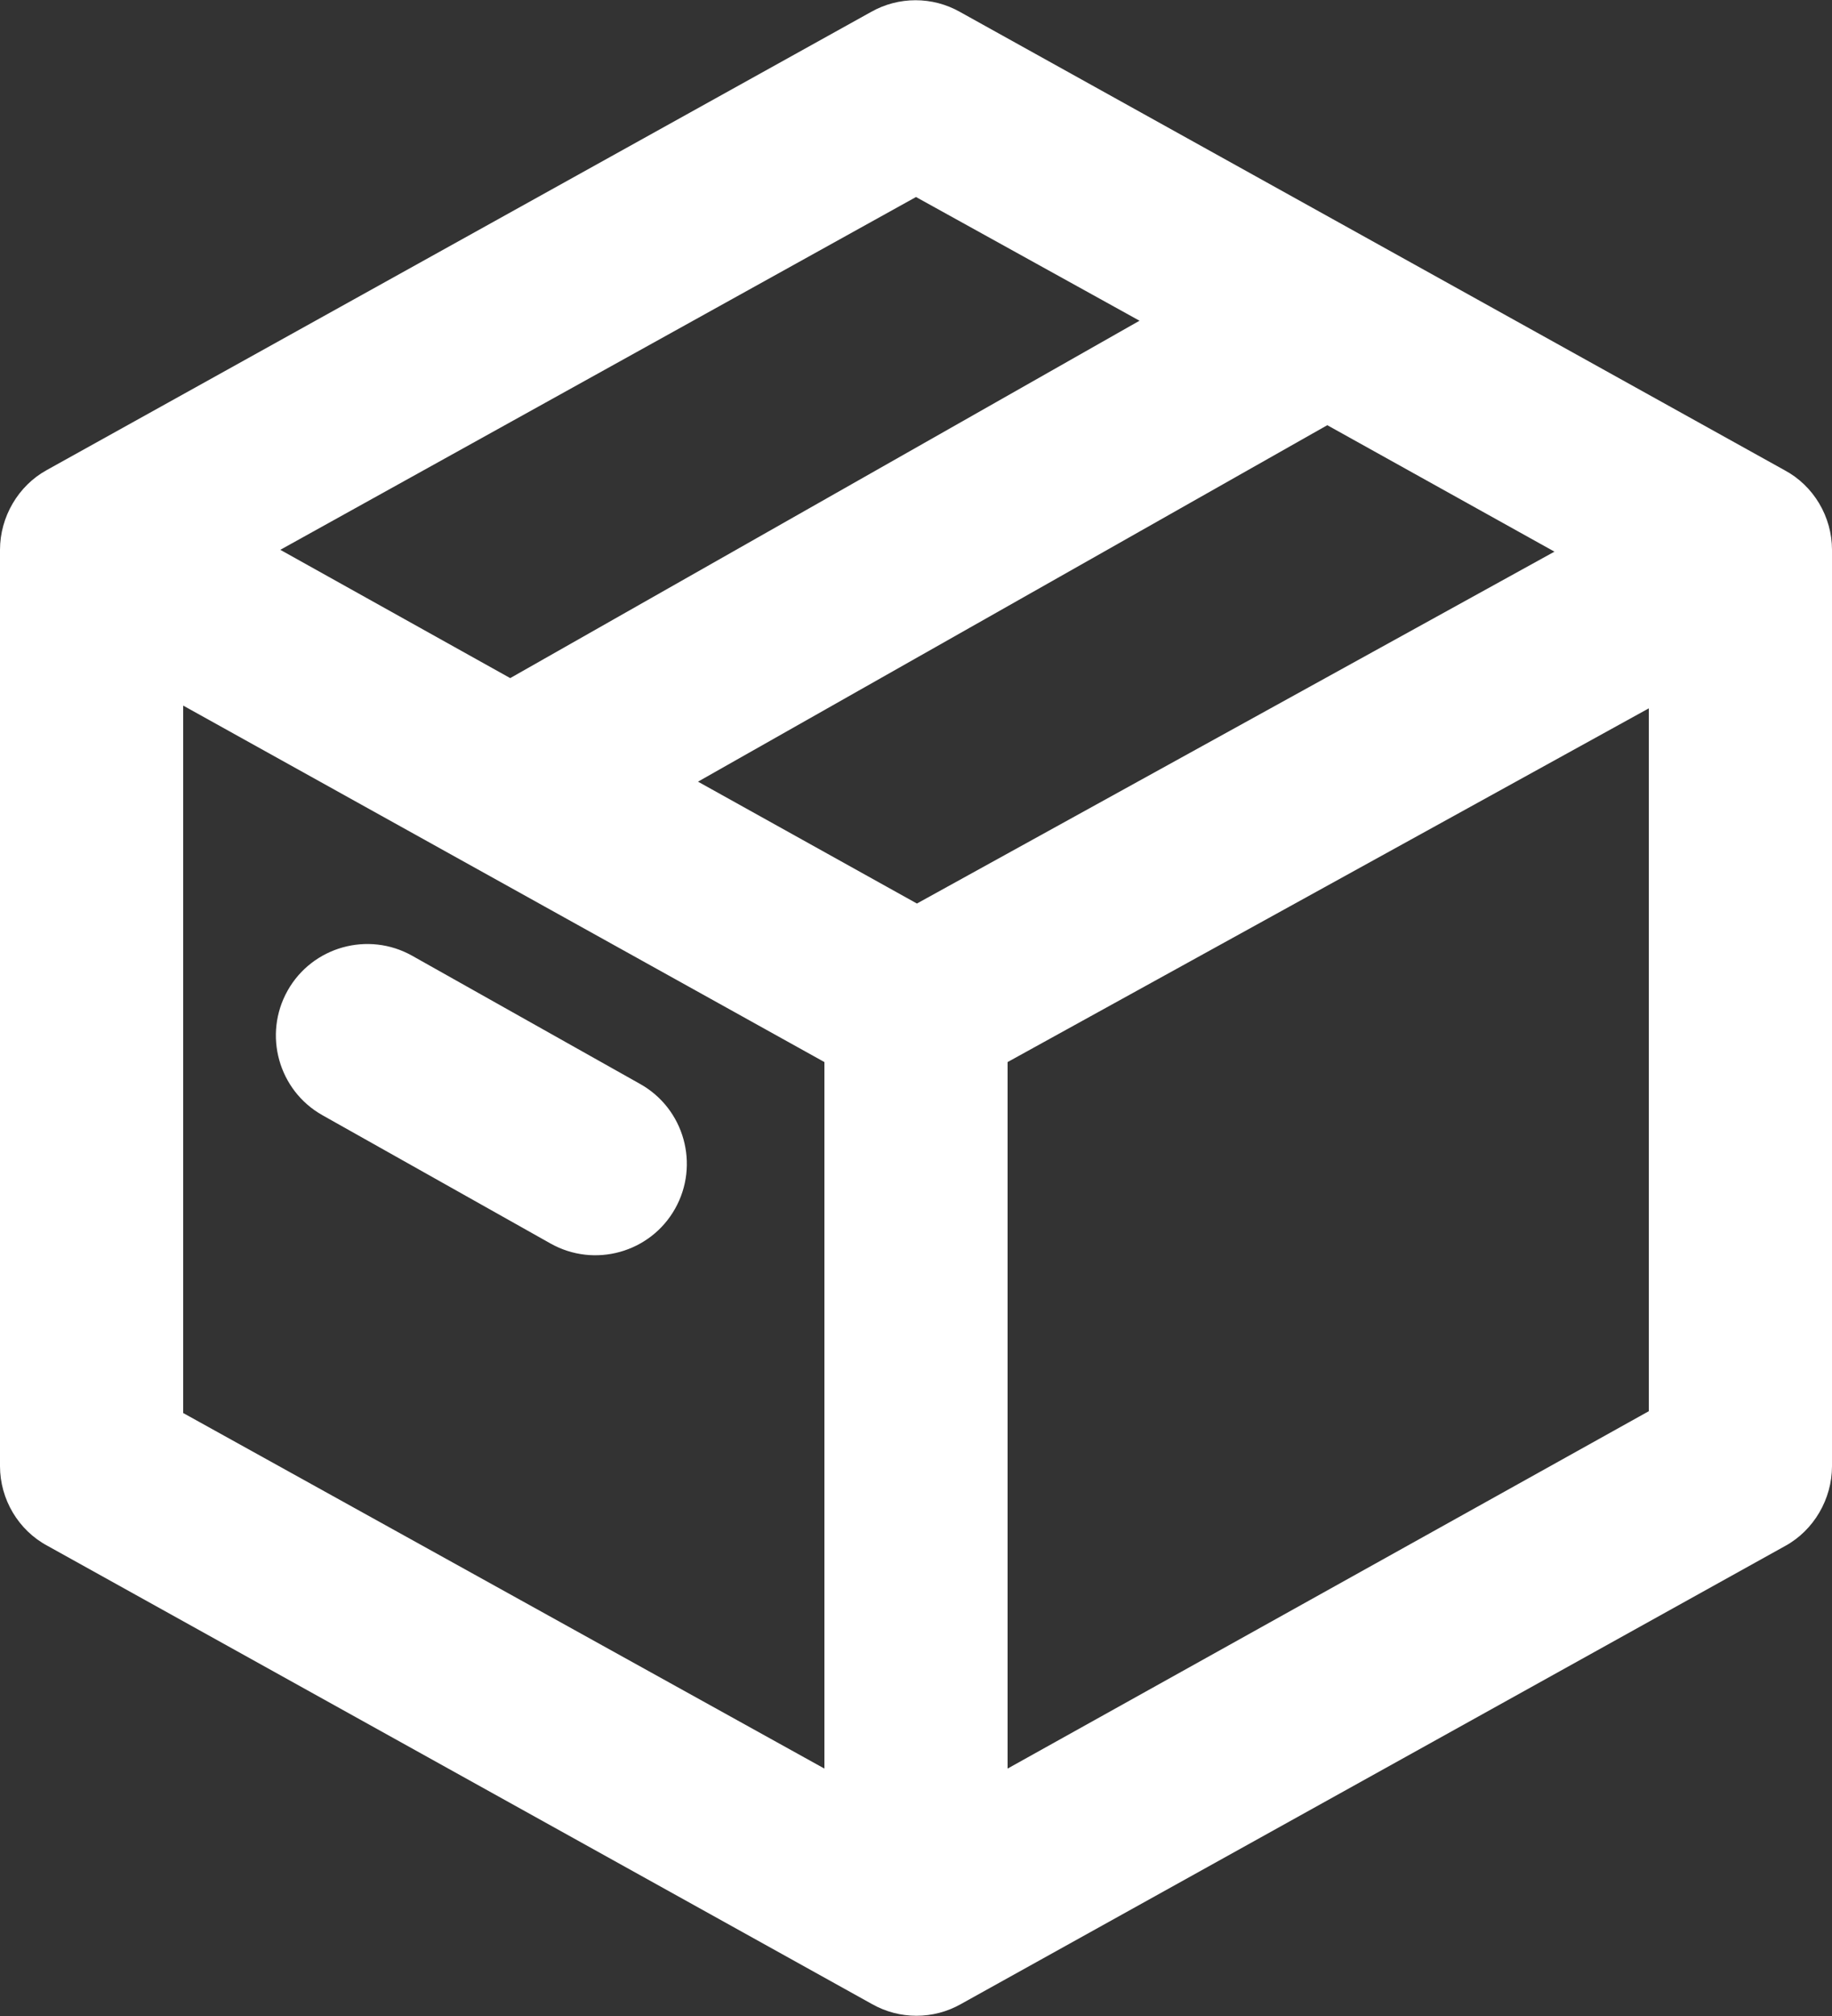 <svg width="20" height="22" viewBox="0 0 20 22" fill="none" xmlns="http://www.w3.org/2000/svg">
<rect x="0" y="0" width="20" height="22" fill="#333333" stroke="none"/>
<path d="M3.52 12.17C3.04 11.9 2.87 11.29 3.14 10.81C3.41 10.33 4.02 10.16 4.5 10.43L6.99 11.83C7.47 12.1 7.64 12.71 7.37 13.19C7.1 13.67 6.49 13.84 6.01 13.57L3.52 12.17ZM0.51 5.13L9.51 0.13C9.81 -0.04 10.18 -0.04 10.48 0.13L19.48 5.13C19.8 5.3 20 5.64 20 6V16C20 16.36 19.8 16.7 19.49 16.87L10.49 21.87C10.19 22.04 9.82 22.04 9.52 21.87L0.52 16.87C0.2 16.7 0 16.36 0 16V6C0 5.64 0.2 5.3 0.51 5.13ZM9 11.59L2 7.7V15.42L9 19.3V11.59ZM11 19.3L18 15.4V7.73L11 11.59V19.3ZM12.44 3.5L10 2.15L3.06 6L5.57 7.4L12.44 3.5ZM7.62 8.53L10.01 9.86L16.97 6.02L14.49 4.64L7.62 8.53Z" fill="white"/>
</svg>
